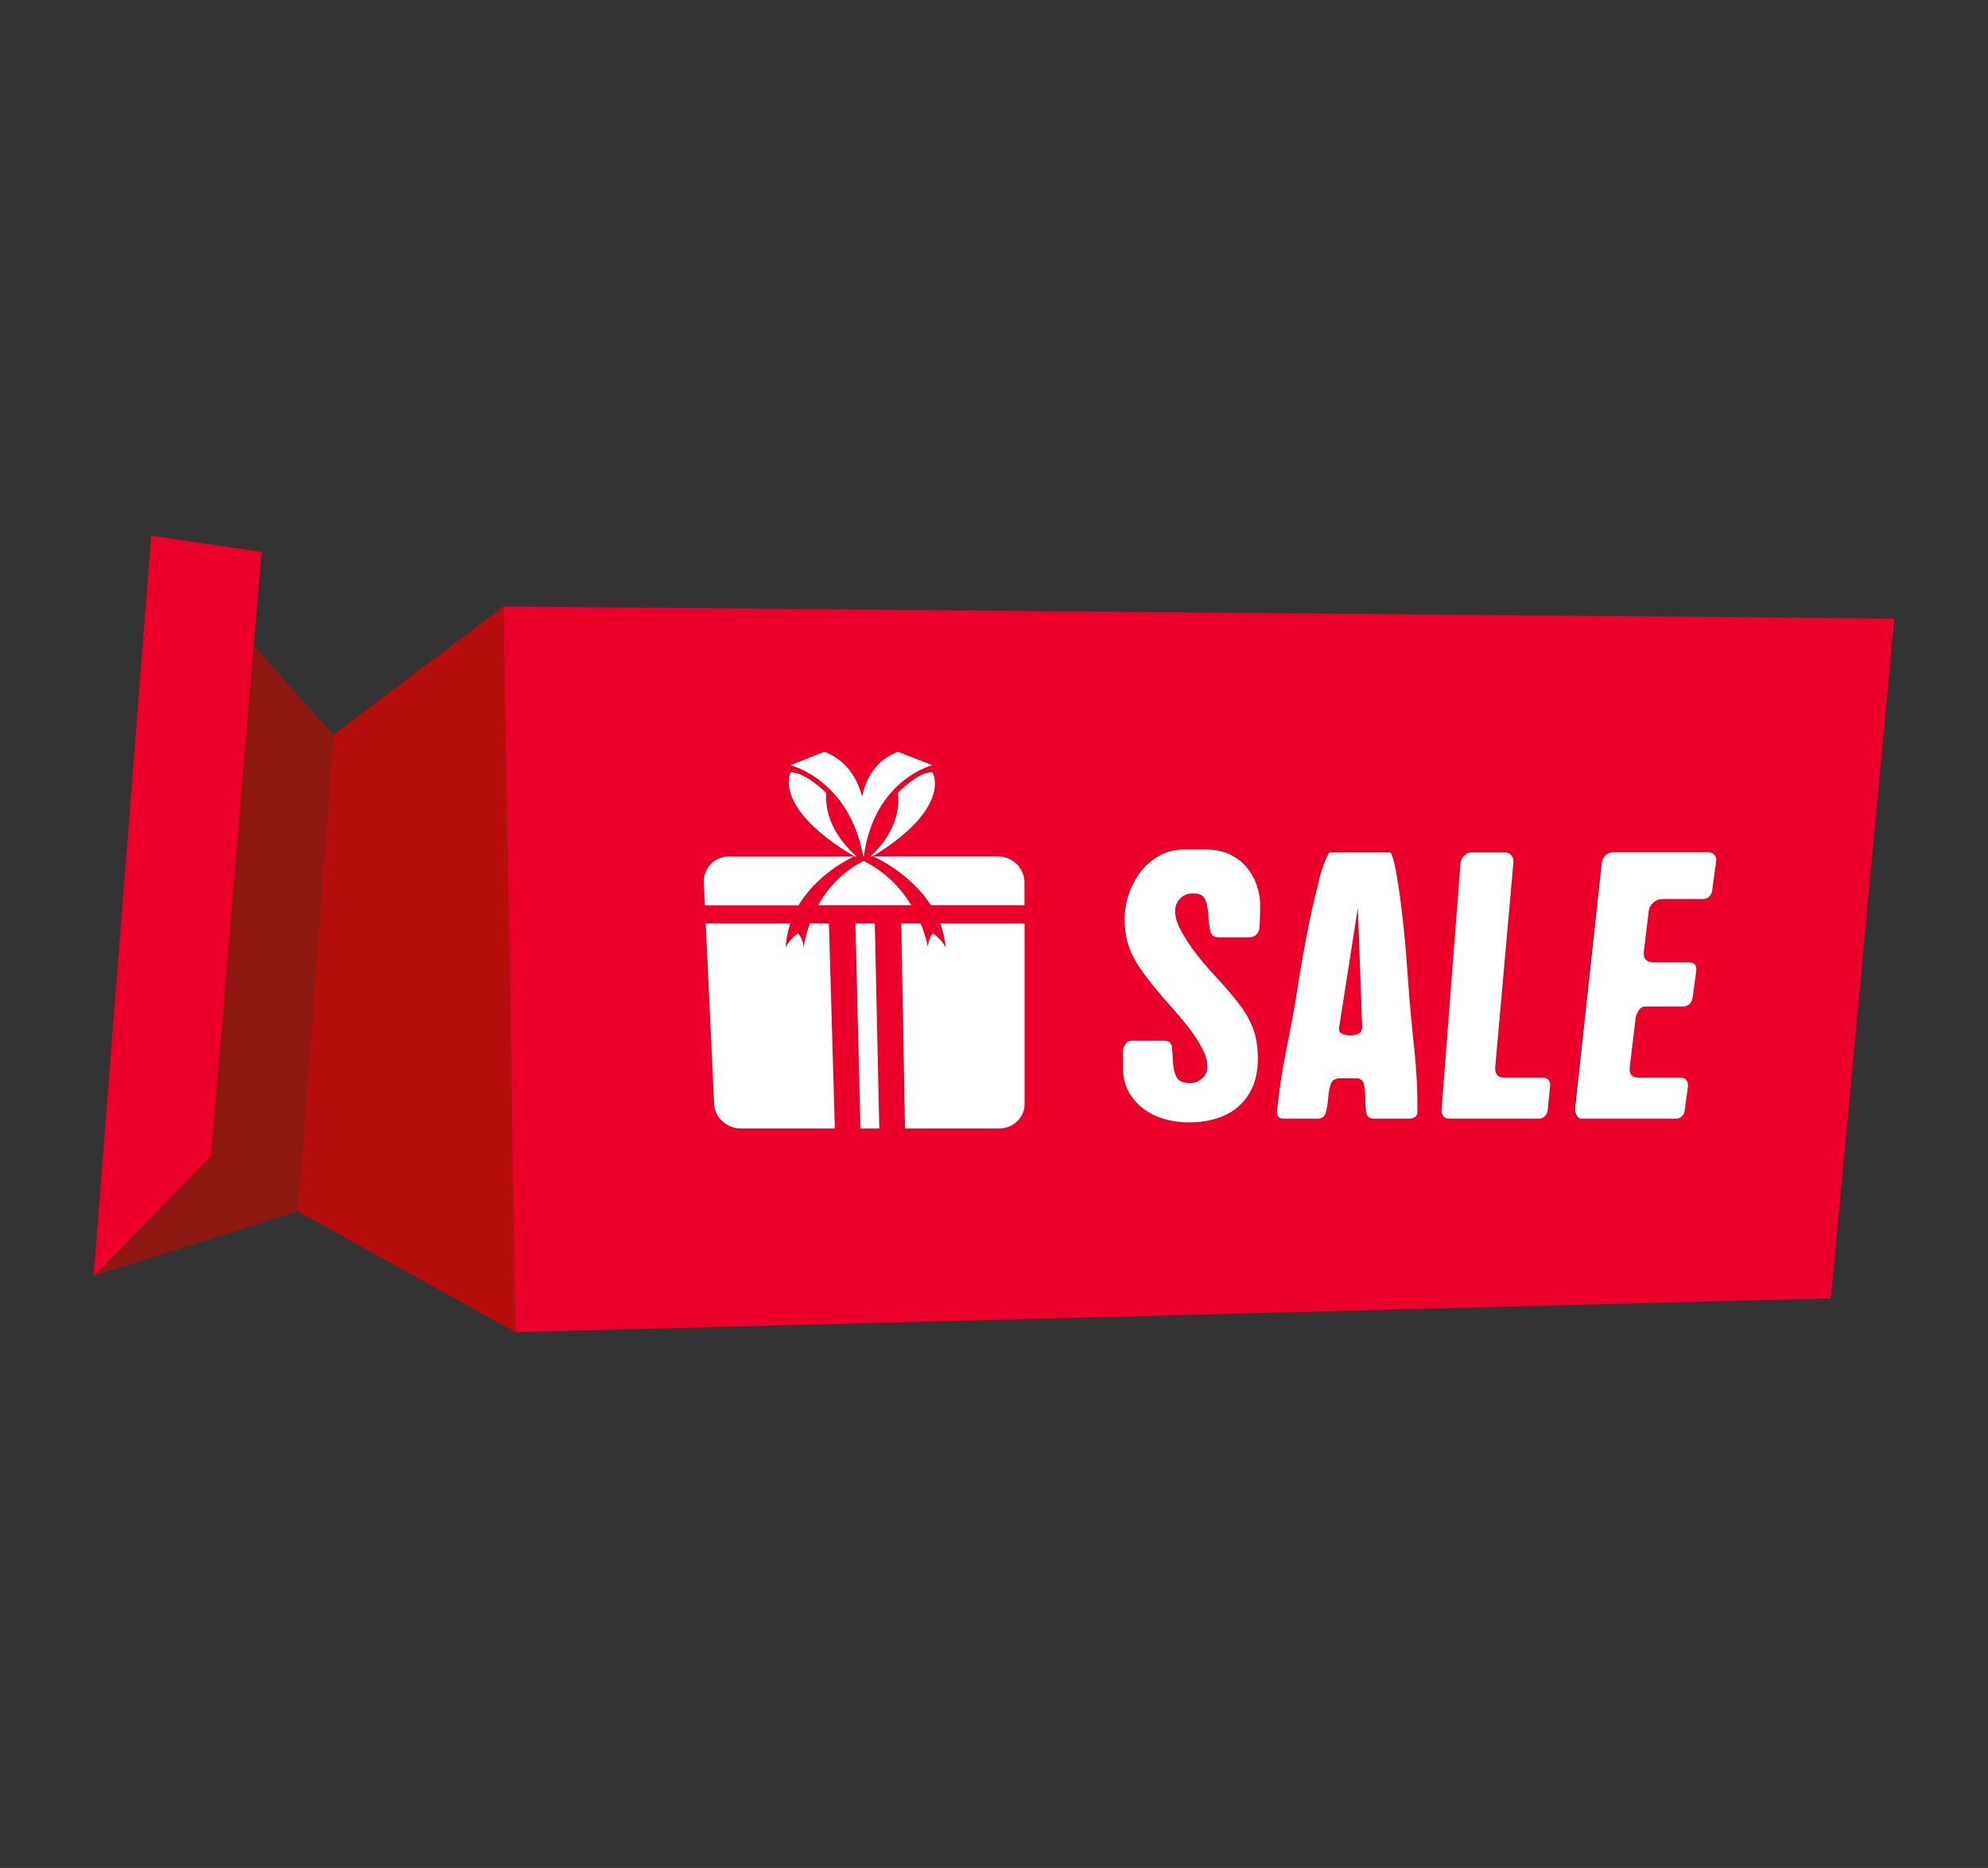 <?xml version="1.0" encoding="utf-8"?>
<!-- Generator: Adobe Illustrator 24.0.1, SVG Export Plug-In . SVG Version: 6.00 Build 0)  -->
<svg version="1.1" id="Layer_1" xmlns="http://www.w3.org/2000/svg" xmlns:xlink="http://www.w3.org/1999/xlink" x="0px" y="0px"
	 viewBox="0 0 208 195.43" style="enable-background:new 0 0 208 195.43;" xml:space="preserve">
<rect x="0" y="0" width="208" height="195.43" fill="#333333" stroke="none"/>
<style type="text/css">
	.st0{fill:#EA0029;}
	.st1{fill:#FFFFFF;}
	.st2{fill:#E4032C;}
	.st3{fill:none;stroke:#EA0029;stroke-width:5;stroke-miterlimit:10;}
	.st4{fill:none;stroke:#EA0029;stroke-width:4;stroke-miterlimit:10;}
	.st5{fill:none;stroke:#EA0029;stroke-width:3;stroke-miterlimit:10;}
	.st6{fill:#020203;}
	.st7{fill:none;}
	.st8{fill:#B50E0B;}
	.st9{fill:#8E1913;}
</style>
<g>
	<polygon class="st8" points="53.94,139.38 52.68,63.45 34.87,76.87 31.17,126.72 	"/>
	<path class="st0" d="M191.57,135.84l6.64-71.12L52.68,63.45l1.26,75.93L191.57,135.84z M77.51,118.07c-1.47,0-2.72-1.14-2.79-2.54
		l-0.88-18.91h8.85c-0.26,0.78-0.44,1.62-0.47,2.54c0,0,0.23-0.76,1.28-1.51c0,0,0.58,0.62,0.58,1.51c0,0,0.12-1.08,0.65-2.54h2
		l0.62,21.45H77.51z M85.6,94.71c0.93-1.66,2.41-3.44,4.76-4.64c2.41,1.2,3.98,2.98,4.99,4.64H85.6z M90.03,118.07L89.5,96.62h2.03
		L92,118.07H90.03z M107.19,115.53c0,1.4-1.2,2.54-2.67,2.54h-9.84L94.3,96.62h2.02c0.61,1.46,0.77,2.54,0.77,2.54
		c-0.04-0.89,0.51-1.51,0.51-1.51c1.08,0.75,1.34,1.51,1.34,1.51c-0.08-0.92-0.29-1.76-0.59-2.54h8.82V115.53z M167.56,90.33
		c0.04-0.33,0.16-0.6,0.38-0.82c0.22-0.22,0.49-0.33,0.82-0.33h9.91c0.27,0,0.49,0.08,0.66,0.25c0.17,0.16,0.24,0.38,0.2,0.64
		l-0.42,3.13c-0.03,0.23-0.13,0.44-0.3,0.61c-0.17,0.17-0.37,0.26-0.61,0.26h-4.33c-0.32,0-0.63,0.12-0.91,0.37
		c-0.28,0.25-0.44,0.53-0.48,0.85l-0.51,4.22c-0.1,0.79,0.26,1.19,1.07,1.19h3.65c0.58,0,0.83,0.31,0.75,0.93l-0.36,2.69
		c-0.04,0.31-0.15,0.55-0.33,0.73c-0.18,0.18-0.43,0.27-0.75,0.27h-3.88c-0.29,0-0.52,0.14-0.7,0.42c-0.18,0.28-0.28,0.52-0.31,0.74
		l-0.62,5.15c-0.09,0.75,0.23,1.13,0.96,1.13h4.4c0.25,0,0.45,0.09,0.58,0.28c0.13,0.19,0.18,0.39,0.15,0.6l-0.35,2.62
		c-0.03,0.21-0.12,0.39-0.29,0.55c-0.16,0.16-0.35,0.24-0.58,0.24h-9.89c-0.25,0-0.44-0.12-0.57-0.35
		c-0.13-0.24-0.18-0.46-0.16-0.67L167.56,90.33z M152.83,90.33c0.02-0.3,0.15-0.56,0.37-0.8c0.22-0.24,0.49-0.36,0.79-0.36h3.48
		c0.3,0,0.53,0.1,0.69,0.31c0.16,0.21,0.23,0.45,0.21,0.71l-1.9,21.42c-0.07,0.75,0.27,1.13,1,1.13h3.98c0.28,0,0.48,0.09,0.61,0.26
		c0.12,0.17,0.17,0.38,0.15,0.62l-0.26,2.54c-0.02,0.24-0.12,0.44-0.29,0.61c-0.17,0.17-0.38,0.26-0.63,0.26h-9.39
		c-0.28,0-0.48-0.1-0.61-0.3c-0.13-0.2-0.18-0.41-0.16-0.65L152.83,90.33z M133.63,116.09c0.22-2.17,0.56-4.35,1.01-6.54
		c0.46-2.21,0.86-4.44,1.21-6.7c0.27-1.74,0.58-3.48,0.91-5.22c0.34-1.75,0.74-3.52,1.2-5.3c0-0.09,0.05-0.3,0.14-0.64
		c0.09-0.34,0.2-0.69,0.34-1.06c0.14-0.37,0.27-0.7,0.4-1c0.13-0.3,0.24-0.45,0.33-0.45h6.25c0.09,0,0.18,0.16,0.28,0.47
		c0.1,0.31,0.19,0.66,0.27,1.04c0.08,0.38,0.15,0.75,0.2,1.1c0.05,0.35,0.09,0.57,0.11,0.66c0.27,1.75,0.49,3.51,0.65,5.26
		c0.16,1.74,0.3,3.48,0.42,5.22c0.16,2.28,0.37,4.53,0.62,6.74c0.25,2.19,0.36,4.38,0.34,6.58l-0.01,0.08
		c0.01,0.21-0.06,0.38-0.22,0.51c-0.16,0.13-0.36,0.2-0.58,0.2h-3.77c-0.45,0-0.71-0.22-0.78-0.65c-0.07-0.43-0.11-0.92-0.1-1.45
		c0-0.53-0.04-1.02-0.13-1.46c-0.09-0.44-0.37-0.66-0.85-0.66h-1.69c-0.51,0-0.83,0.22-0.96,0.66c-0.13,0.44-0.22,0.93-0.26,1.46
		c-0.04,0.53-0.12,1.01-0.24,1.45c-0.12,0.43-0.4,0.65-0.85,0.65h-3.6c-0.25,0-0.43-0.08-0.54-0.24c-0.11-0.16-0.14-0.34-0.11-0.55
		L133.63,116.09z M117.49,109.83c0-0.19,0.09-0.4,0.26-0.63c0.17-0.23,0.37-0.35,0.6-0.35h3.5c0.46,0,0.71,0.23,0.76,0.69
		c0.05,0.46,0.09,0.98,0.11,1.54c0.02,0.57,0.14,1.08,0.34,1.53c0.21,0.46,0.69,0.68,1.45,0.68c0.45,0,0.86-0.16,1.24-0.48
		c0.37-0.32,0.56-0.7,0.57-1.13c0.01-0.65-0.18-1.34-0.58-2.09c-0.4-0.75-0.89-1.48-1.46-2.21c-0.58-0.73-1.17-1.43-1.78-2.11
		c-0.61-0.68-1.13-1.28-1.56-1.81c-0.49-0.59-0.92-1.15-1.31-1.68c-0.39-0.53-0.73-1.09-1.04-1.65c-0.3-0.57-0.54-1.17-0.69-1.81
		c-0.16-0.64-0.24-1.37-0.24-2.17c0-0.87,0.14-1.73,0.42-2.59c0.28-0.86,0.69-1.65,1.23-2.35c0.54-0.71,1.19-1.28,1.97-1.71
		c0.78-0.43,1.66-0.65,2.64-0.65h2.32c0.89,0,1.7,0.17,2.42,0.51c0.72,0.34,1.32,0.8,1.79,1.38c0.47,0.57,0.83,1.24,1.07,1.98
		c0.24,0.75,0.35,1.54,0.32,2.38l-0.06,1.82c-0.01,0.32-0.11,0.58-0.31,0.8c-0.2,0.22-0.46,0.32-0.78,0.32h-3.15
		c-0.52,0-0.83-0.24-0.93-0.71c-0.09-0.47-0.15-1-0.19-1.58c-0.03-0.58-0.13-1.11-0.3-1.59c-0.17-0.48-0.61-0.72-1.31-0.72
		c-0.53,0-0.97,0.17-1.33,0.52c-0.36,0.35-0.54,0.78-0.54,1.31c-0.01,0.61,0.2,1.29,0.61,2.05c0.41,0.76,0.9,1.52,1.47,2.27
		c0.57,0.75,1.16,1.46,1.77,2.12c0.61,0.66,1.11,1.21,1.5,1.66c0.56,0.64,1.05,1.24,1.46,1.79c0.41,0.55,0.76,1.13,1.05,1.72
		c0.28,0.59,0.49,1.23,0.63,1.91c0.13,0.68,0.19,1.45,0.16,2.32c-0.03,1.05-0.24,1.97-0.62,2.75c-0.38,0.78-0.88,1.44-1.51,1.97
		c-0.63,0.53-1.38,0.92-2.25,1.18c-0.87,0.26-1.82,0.39-2.86,0.39c-0.89,0-1.76-0.12-2.59-0.37c-0.84-0.25-1.57-0.62-2.2-1.11
		c-0.63-0.49-1.13-1.08-1.51-1.79c-0.38-0.71-0.57-1.53-0.57-2.47V109.83z M107.19,92.34v2.38H97.4c-2.16-3.36-5.79-5-6-5.09l0-0.02
		h13.01C105.94,89.61,107.19,90.83,107.19,92.34z M91.29,89.61h-0.22c1.04-0.95,3.25-3.38,2.87-6.65c0,0,2.12-2.23,3.62-2.15
		C97.56,80.81,99.72,84.47,91.29,89.61z M86.24,78.65c2.31,0.87,3.44,2.74,3.96,4.68c0.43-1.95,1.47-3.81,3.75-4.68l3.6,1.41
		c0,0-6.1,1.49-7.17,9.55h-0.02c-0.01-0.01-0.01-0.02-0.01-0.04c0,0.03-0.01,0.03-0.01,0.04h-0.02c-1.45-8.06-7.62-9.55-7.62-9.55
		L86.24,78.65z M82.73,80.81c1.49-0.08,3.72,2.15,3.72,2.15c-0.22,3.28,2.09,5.7,3.18,6.65h-0.22
		C80.74,84.47,82.73,80.81,82.73,80.81z M76.29,89.61h13.06v0.01h-0.02c0,0-3.7,1.63-5.77,5.09h-9.81l-0.11-2.38
		C73.57,90.83,74.76,89.61,76.29,89.61z"/>
	<path class="st0" d="M140.49,108.18c0.29,0.1,0.56,0.14,0.78,0.14c0.31,0,0.6-0.06,0.87-0.19c0.26-0.12,0.39-0.36,0.38-0.72l0-0.08
		l-0.45-12.35l-1.96,12.51l0,0.08C140.07,107.89,140.19,108.08,140.49,108.18z"/>
	<polygon class="st9" points="16.34,56.06 16.33,56.12 16.4,56.13 	"/>
	<polygon class="st9" points="9.91,133.46 31.17,126.72 34.87,76.87 26.56,67.54 22.1,120.96 	"/>
	<polygon class="st0" points="22.1,120.96 26.56,67.54 27.38,57.75 16.4,56.13 16.33,56.12 15.82,56.05 9.79,133.57 9.91,133.46 	
		"/>
	<polygon class="st1" points="89.5,96.62 90.03,118.07 92,118.07 91.53,96.62 	"/>
	<path class="st1" d="M90.32,89.61h0.02c0-0.01,0.01-0.02,0.01-0.04c0.01,0.03,0.01,0.03,0.01,0.04h0.02
		c1.08-8.06,7.17-9.55,7.17-9.55l-3.6-1.41c-2.28,0.87-3.31,2.74-3.75,4.68c-0.52-1.95-1.65-3.81-3.96-4.68l-3.54,1.41
		C82.7,80.06,88.87,81.55,90.32,89.61z"/>
	<path class="st1" d="M93.95,82.95c0.37,3.28-1.83,5.7-2.87,6.65h0.22c8.43-5.14,6.27-8.8,6.27-8.8
		C96.07,80.72,93.95,82.95,93.95,82.95z"/>
	<path class="st1" d="M89.41,89.61h0.22c-1.09-0.95-3.41-3.38-3.18-6.65c0,0-2.23-2.23-3.72-2.15
		C82.73,80.81,80.74,84.47,89.41,89.61z"/>
	<path class="st1" d="M84.73,96.62c-0.53,1.46-0.65,2.54-0.65,2.54c-0.01-0.89-0.58-1.51-0.58-1.51c-1.05,0.75-1.28,1.51-1.28,1.51
		c0.03-0.92,0.21-1.76,0.47-2.54h-8.85l0.88,18.91c0.07,1.4,1.32,2.54,2.79,2.54h9.84l-0.62-21.45H84.73z"/>
	<path class="st1" d="M98.95,99.16c0,0-0.27-0.76-1.34-1.51c0,0-0.55,0.62-0.51,1.51c0,0-0.17-1.08-0.77-2.54H94.3l0.39,21.45h9.84
		c1.47,0,2.67-1.14,2.67-2.54V96.62h-8.82C98.66,97.4,98.87,98.24,98.95,99.16z"/>
	<path class="st1" d="M90.36,90.07c-2.35,1.2-3.83,2.98-4.76,4.64h9.75C94.35,93.05,92.77,91.28,90.36,90.07z"/>
	<path class="st1" d="M91.4,89.62c0.21,0.09,3.84,1.73,6,5.09h9.79v-2.38c0-1.5-1.24-2.73-2.78-2.73H91.4L91.4,89.62z"/>
	<path class="st1" d="M83.56,94.71c2.07-3.46,5.77-5.09,5.77-5.09h0.02v-0.01H76.29c-1.53,0-2.72,1.22-2.65,2.73l0.11,2.38H83.56z"
		/>
	<path class="st1" d="M119.57,115.95c0.63,0.49,1.36,0.86,2.2,1.11c0.84,0.25,1.7,0.37,2.59,0.37c1.03,0,1.98-0.13,2.86-0.39
		c0.87-0.26,1.62-0.66,2.25-1.18c0.63-0.53,1.13-1.18,1.51-1.97c0.38-0.79,0.58-1.7,0.62-2.75c0.03-0.86-0.03-1.64-0.16-2.32
		c-0.13-0.68-0.34-1.32-0.63-1.91c-0.28-0.59-0.63-1.16-1.05-1.72c-0.42-0.55-0.9-1.15-1.46-1.79c-0.39-0.45-0.89-1-1.5-1.66
		c-0.61-0.66-1.2-1.37-1.77-2.12c-0.57-0.75-1.06-1.51-1.47-2.27c-0.42-0.76-0.62-1.45-0.61-2.05c0.01-0.52,0.19-0.96,0.54-1.31
		c0.36-0.35,0.8-0.52,1.33-0.52c0.71,0,1.14,0.24,1.31,0.72c0.17,0.48,0.27,1.01,0.3,1.59c0.03,0.58,0.09,1.1,0.19,1.58
		c0.09,0.47,0.4,0.71,0.93,0.71h3.15c0.32,0,0.58-0.11,0.78-0.32c0.2-0.21,0.3-0.48,0.31-0.8l0.06-1.82
		c0.03-0.84-0.08-1.63-0.32-2.38c-0.24-0.75-0.6-1.41-1.07-1.98c-0.47-0.58-1.07-1.04-1.79-1.38c-0.72-0.34-1.53-0.51-2.42-0.51
		h-2.32c-0.98,0-1.86,0.22-2.64,0.65c-0.78,0.43-1.43,1-1.97,1.71c-0.54,0.71-0.94,1.49-1.23,2.35c-0.28,0.86-0.42,1.72-0.42,2.59
		c0,0.81,0.08,1.53,0.24,2.17c0.16,0.64,0.39,1.25,0.69,1.81c0.3,0.57,0.65,1.12,1.04,1.65c0.39,0.53,0.82,1.09,1.31,1.68
		c0.43,0.53,0.95,1.13,1.56,1.81c0.61,0.68,1.2,1.38,1.78,2.11c0.57,0.73,1.06,1.46,1.46,2.21c0.4,0.75,0.59,1.44,0.58,2.09
		c-0.01,0.43-0.2,0.81-0.57,1.13c-0.37,0.32-0.79,0.48-1.24,0.48c-0.76,0-1.24-0.23-1.45-0.68c-0.21-0.46-0.32-0.97-0.34-1.53
		c-0.02-0.57-0.06-1.08-0.11-1.54c-0.05-0.46-0.3-0.69-0.76-0.69h-3.5c-0.23,0-0.43,0.12-0.6,0.35c-0.17,0.23-0.26,0.44-0.26,0.63
		v1.86c0,0.94,0.19,1.76,0.57,2.47C118.44,114.87,118.95,115.46,119.57,115.95z"/>
	<path class="st1" d="M134.27,117.04h3.6c0.45,0,0.73-0.22,0.85-0.65c0.12-0.43,0.2-0.92,0.24-1.45c0.04-0.53,0.13-1.02,0.26-1.46
		c0.13-0.44,0.46-0.66,0.96-0.66h1.69c0.48,0,0.76,0.22,0.85,0.66c0.09,0.44,0.13,0.93,0.13,1.46c0,0.53,0.03,1.01,0.1,1.45
		c0.07,0.43,0.33,0.65,0.78,0.65h3.77c0.22,0,0.42-0.07,0.58-0.2c0.16-0.13,0.24-0.3,0.22-0.51l0.01-0.08
		c0.01-2.2-0.1-4.39-0.34-6.58c-0.25-2.21-0.45-4.46-0.62-6.74c-0.12-1.74-0.25-3.48-0.42-5.22c-0.17-1.75-0.38-3.51-0.65-5.26
		c-0.03-0.09-0.06-0.31-0.11-0.66c-0.05-0.35-0.12-0.72-0.2-1.1c-0.08-0.38-0.17-0.73-0.27-1.04c-0.1-0.31-0.2-0.47-0.28-0.47h-6.25
		c-0.09,0-0.2,0.15-0.33,0.45c-0.13,0.3-0.27,0.63-0.4,1c-0.14,0.37-0.25,0.72-0.34,1.06c-0.09,0.34-0.14,0.55-0.14,0.64
		c-0.46,1.78-0.86,3.55-1.2,5.3c-0.33,1.74-0.64,3.48-0.91,5.22c-0.35,2.26-0.76,4.49-1.21,6.7c-0.45,2.19-0.79,4.37-1.01,6.54
		l-0.01,0.16c-0.03,0.21,0,0.39,0.11,0.55C133.83,116.96,134.01,117.04,134.27,117.04z M140.11,107.58l0-0.08l1.96-12.51l0.45,12.35
		l0,0.08c0.01,0.36-0.12,0.6-0.38,0.72c-0.26,0.12-0.55,0.19-0.87,0.19c-0.23,0-0.49-0.05-0.78-0.14
		C140.19,108.08,140.07,107.89,140.11,107.58z"/>
	<path class="st1" d="M151.62,117.04h9.39c0.25,0,0.46-0.08,0.63-0.26c0.17-0.17,0.27-0.38,0.29-0.61l0.26-2.54
		c0.03-0.24-0.03-0.45-0.15-0.62c-0.13-0.17-0.33-0.26-0.61-0.26h-3.98c-0.73,0-1.07-0.38-1-1.13l1.9-21.42
		c0.02-0.27-0.04-0.5-0.21-0.71c-0.16-0.21-0.39-0.31-0.69-0.31h-3.48c-0.3,0-0.56,0.12-0.79,0.36c-0.23,0.24-0.35,0.5-0.37,0.8
		l-1.98,25.76c-0.02,0.24,0.04,0.45,0.16,0.65C151.14,116.94,151.34,117.04,151.62,117.04z"/>
	<path class="st1" d="M165.5,117.04h9.89c0.22,0,0.42-0.08,0.58-0.24c0.16-0.16,0.26-0.34,0.29-0.55l0.35-2.62
		c0.03-0.21-0.02-0.41-0.15-0.6c-0.13-0.19-0.32-0.28-0.58-0.28h-4.4c-0.73,0-1.05-0.38-0.96-1.13l0.62-5.15
		c0.03-0.22,0.13-0.47,0.31-0.74c0.17-0.28,0.41-0.42,0.7-0.42h3.88c0.32,0,0.56-0.09,0.75-0.27c0.18-0.18,0.29-0.42,0.33-0.73
		l0.36-2.69c0.08-0.62-0.17-0.93-0.75-0.93h-3.65c-0.81,0-1.17-0.4-1.07-1.19l0.51-4.22c0.04-0.32,0.2-0.6,0.48-0.85
		c0.28-0.25,0.58-0.37,0.91-0.37h4.33c0.23,0,0.44-0.09,0.61-0.26c0.17-0.18,0.27-0.38,0.3-0.61l0.42-3.13
		c0.04-0.27-0.03-0.48-0.2-0.64c-0.17-0.16-0.39-0.25-0.66-0.25h-9.91c-0.33,0-0.6,0.11-0.82,0.33c-0.22,0.22-0.34,0.5-0.38,0.82
		l-2.79,25.68c-0.02,0.21,0.03,0.43,0.16,0.67C165.06,116.92,165.25,117.04,165.5,117.04z"/>
</g>
</svg>
